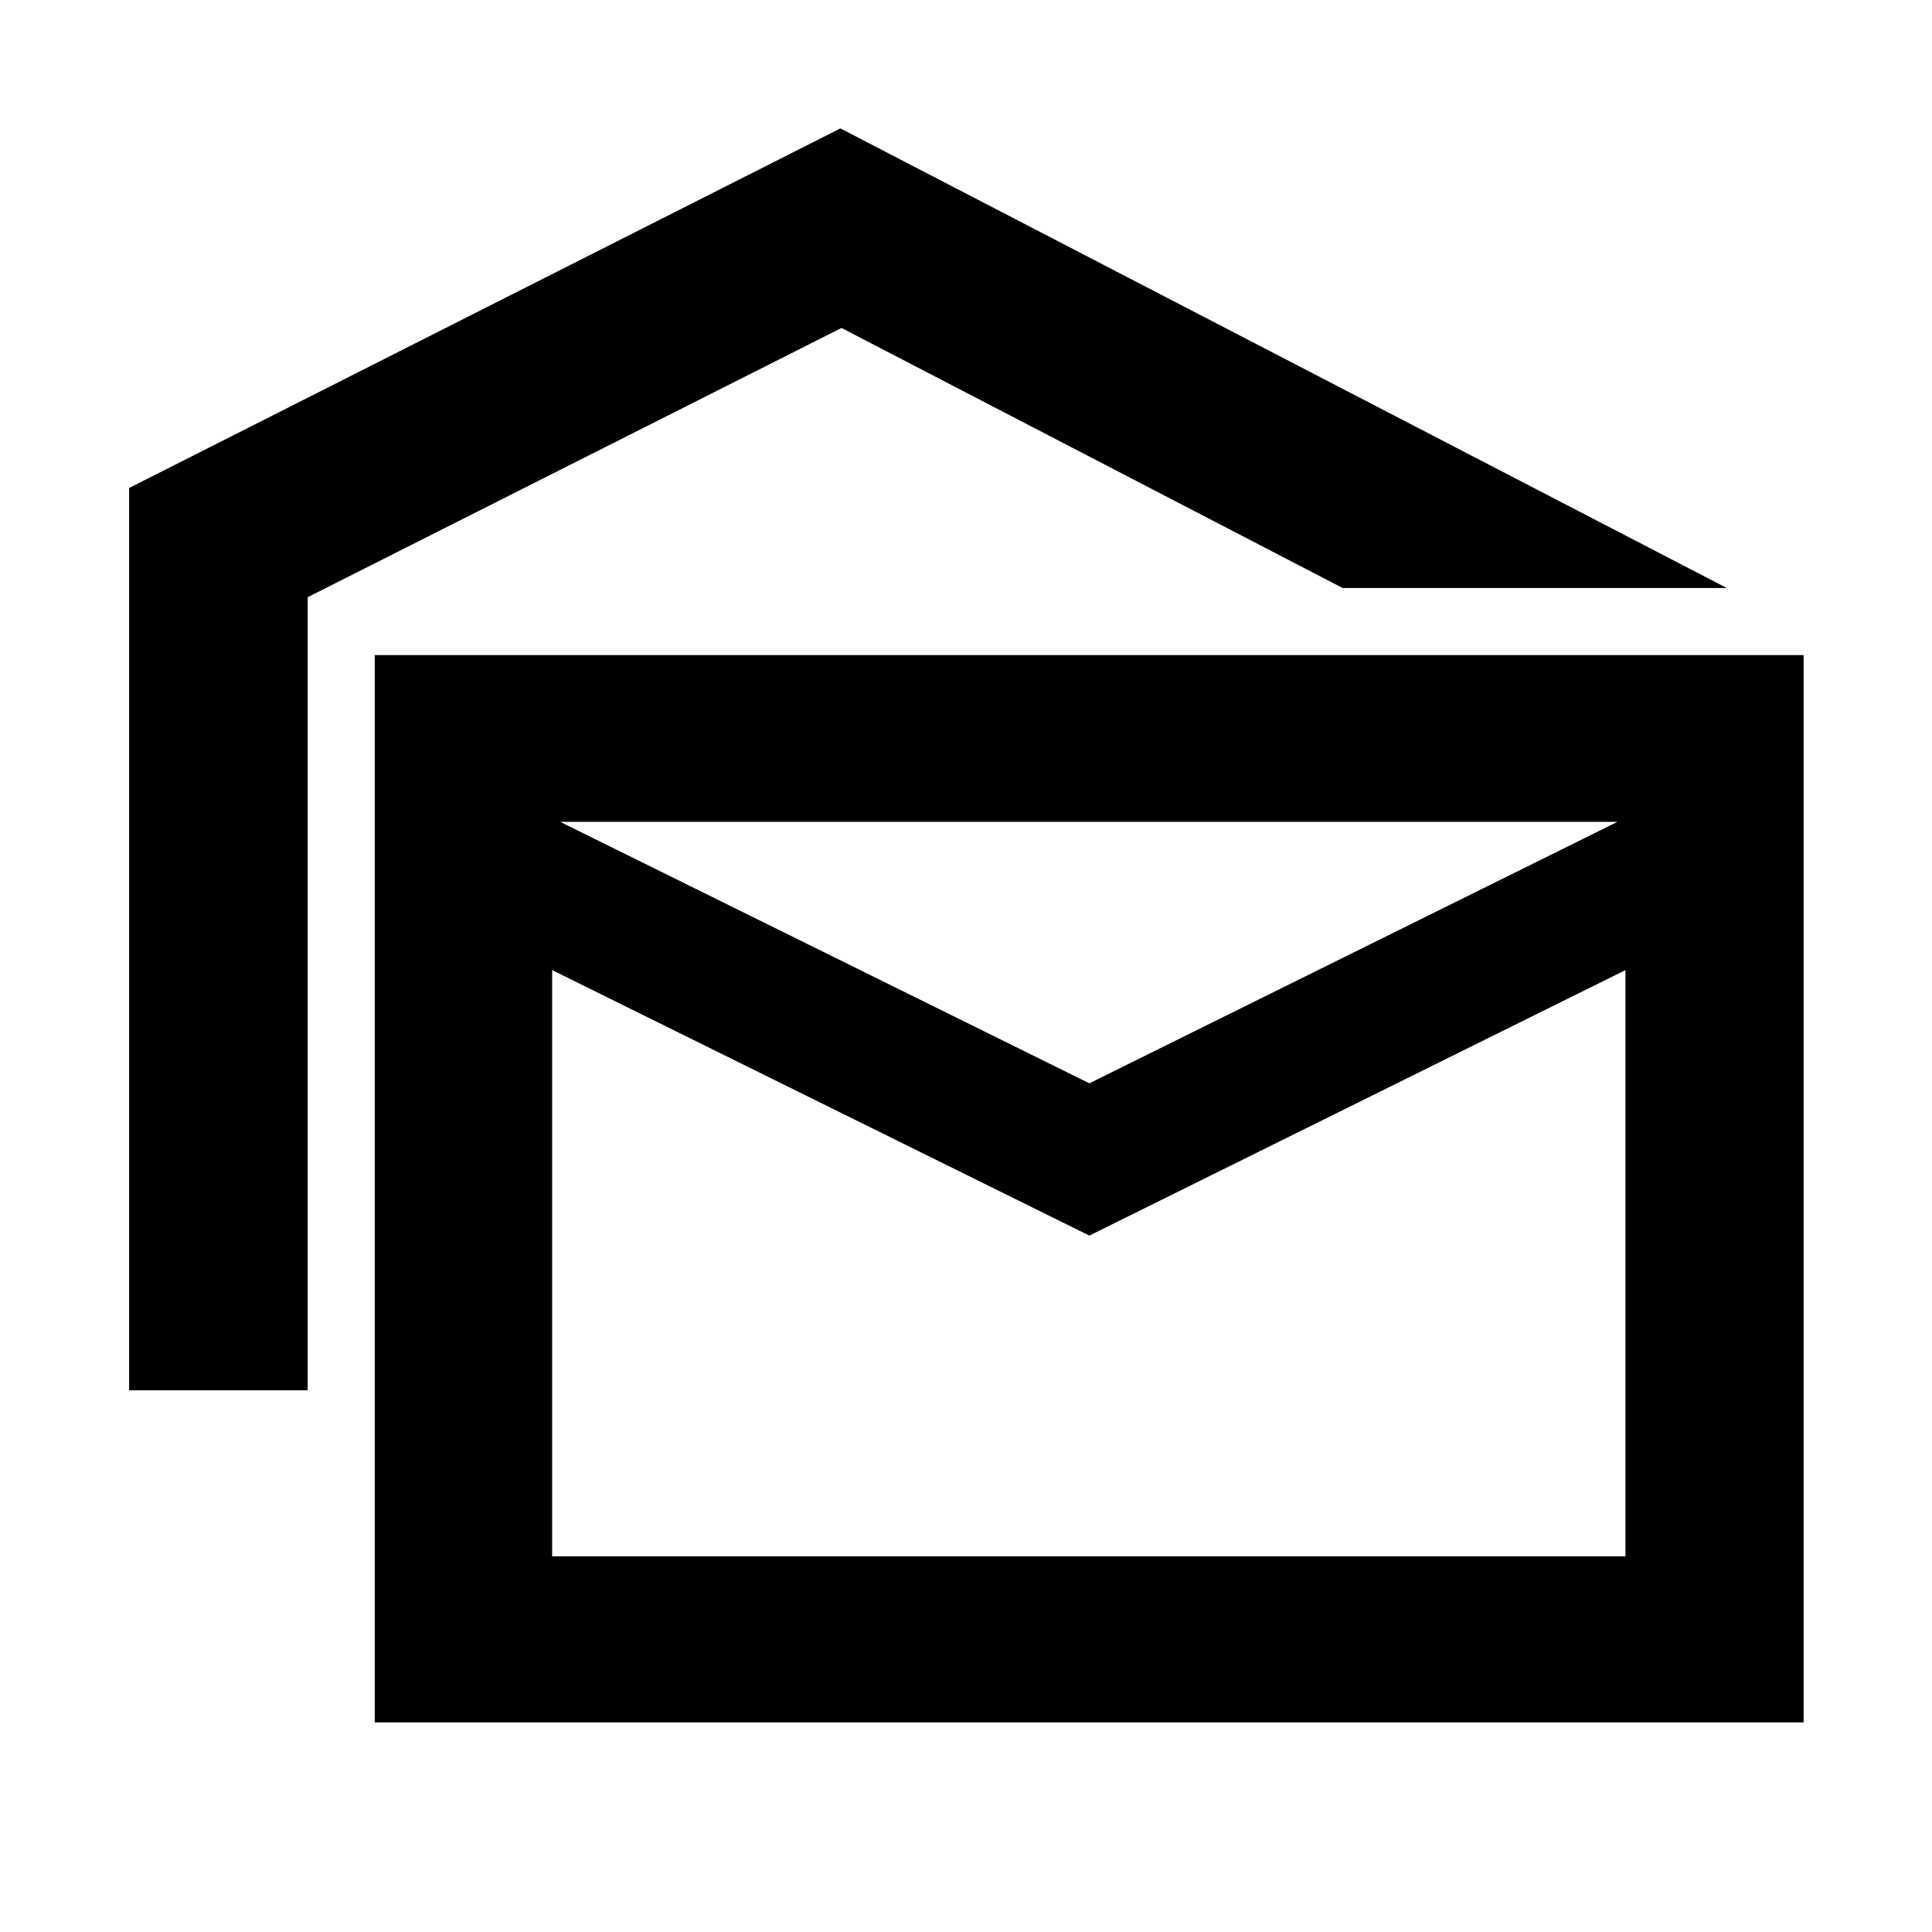 <svg xmlns="http://www.w3.org/2000/svg" height="40" viewBox="0 -960 960 960" width="40"><path d="M64.17-269.16v-448.36L417.58-896.2l440.44 228.37H667.13L418.14-797.04 152.88-663.25v394.09H64.17Zm122.05 164.99v-530.32H896.2v530.32H186.22ZM541.3-346.04 274.36-477.96v291.29h533.32v-291.29L541.3-346.04Zm0-75.67 262.38-129.91H278.36L541.3-421.71Zm280.38-129.91H260.36h561.32Z"/></svg>